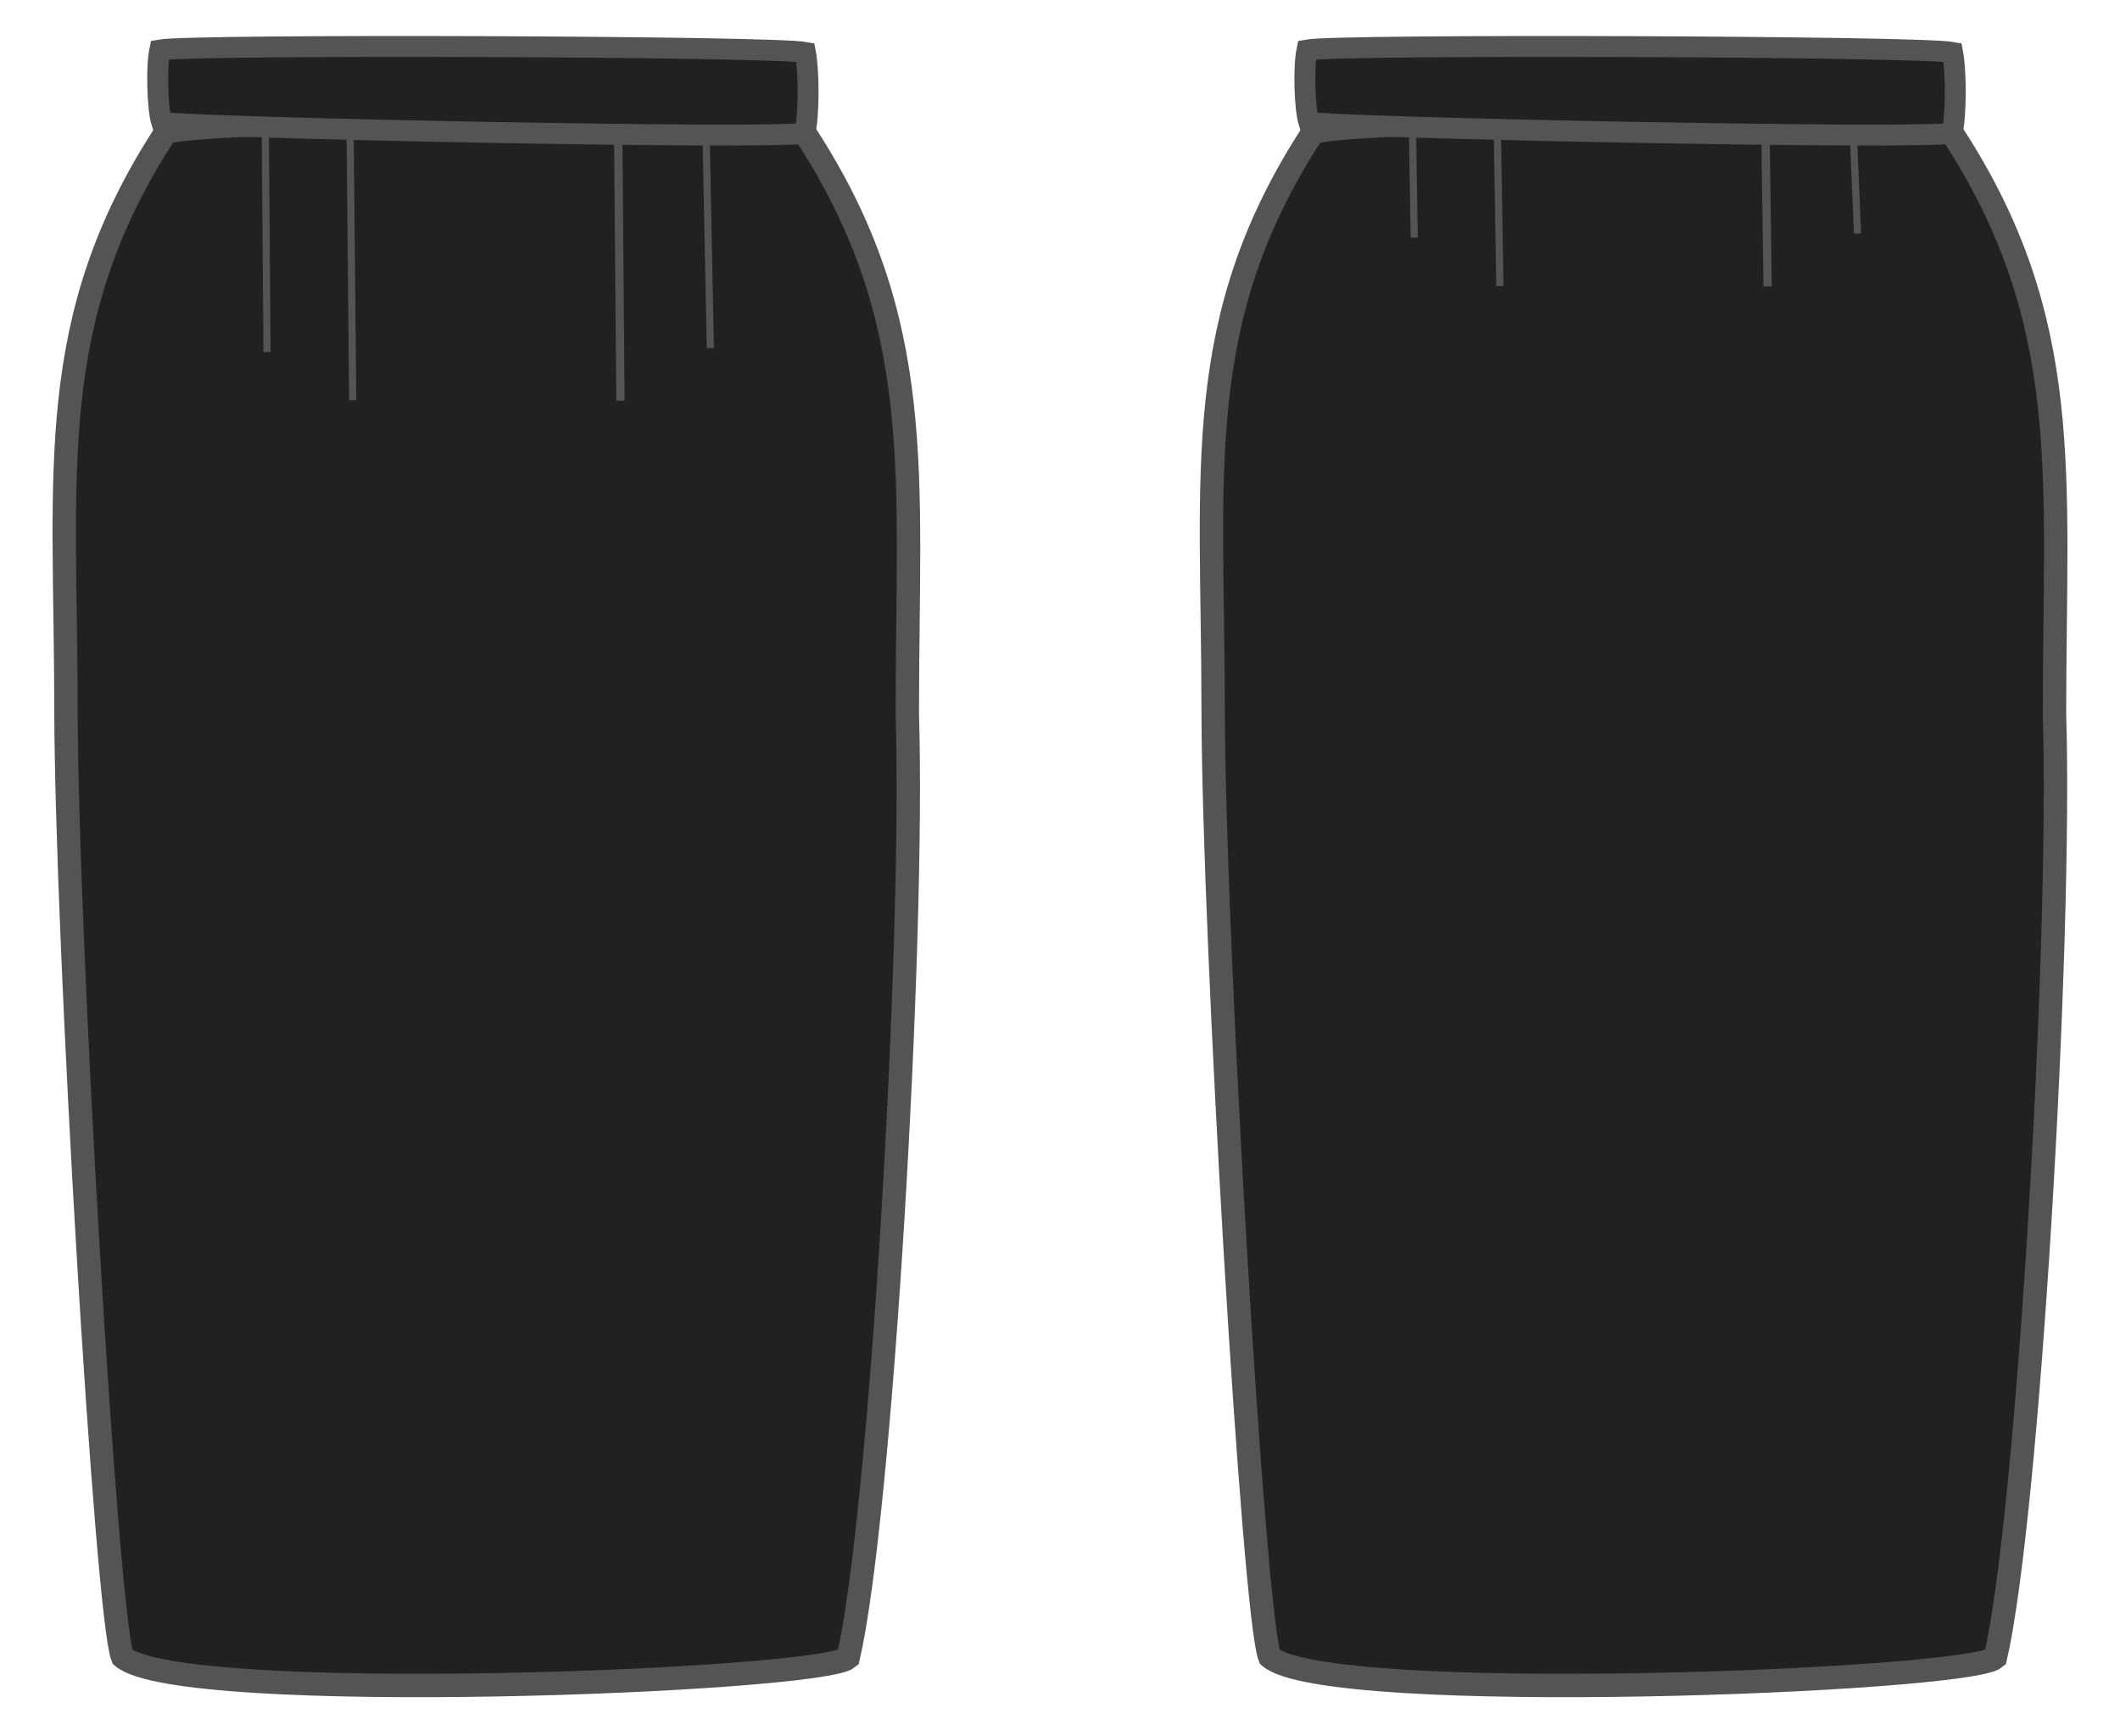 <?xml version="1.0" encoding="UTF-8" standalone="no"?>
<!-- Created with Inkscape (http://www.inkscape.org/) -->

<svg
   xmlns:svg="http://www.w3.org/2000/svg"
   xmlns="http://www.w3.org/2000/svg"
   version="1.1"
   width="277.857"
   height="227.5"
   viewBox="0 0 78.418 64.206"
   id="svg8">
  <defs
     id="defs2" />
  <g
     transform="translate(-53.424,-75.163)"
     id="layer1">
    <path
       d="M 71.416,137.454 71.416,122.99"
       id="path2952"
       style="fill:#ff9900;fill-opacity:1;stroke:#545454;stroke-width:0.282" />
    <path
       d="M 113.851,137.454 113.851,122.99"
       id="path2954"
       style="fill:#ff9900;fill-opacity:1;stroke:#545454;stroke-width:0.282" />
    <g
       transform="translate(-0.576,-0.727)"
       id="g4612">
      <path
         d="M 87.561,102.293 C 87.561,93.473 88.314,87.761 83.771,80.812 80.806,80.416 62.608,80.178 60.136,80.779 55.592,87.728 56.44,93.346 56.44,102.166 56.456,110.624 57.931,135.636 58.532,137.173 60.67,139.01 84.354,138.074 85.374,137.206 86.577,132.027 87.829,110.846 87.561,102.293 z"
         id="path817"
         style="fill:#212121;fill-opacity:1;stroke:#545454;stroke-width:0.865;stroke-linecap:butt;stroke-linejoin:miter;stroke-miterlimit:4;stroke-opacity:1;stroke-dasharray:none" />
      <path
         d="M 63.811,80.579 63.877,88.912"
         id="path842"
         style="fill:none;stroke:#545454;stroke-width:0.265px;stroke-linecap:butt;stroke-linejoin:miter;stroke-opacity:1" />
      <path
         d="M 66.951,80.712 67.046,90.701"
         id="path844"
         style="fill:none;stroke:#545454;stroke-width:0.265px;stroke-linecap:butt;stroke-linejoin:miter;stroke-opacity:1" />
      <path
         d="M 76.864,80.448 76.95,90.714"
         id="path855"
         style="fill:none;stroke:#545454;stroke-width:0.308px;stroke-linecap:butt;stroke-linejoin:miter;stroke-opacity:1" />
      <path
         d="M 80.114,80.712 80.275,88.762"
         id="path857"
         style="fill:none;stroke:#545454;stroke-width:0.265px;stroke-linecap:butt;stroke-linejoin:miter;stroke-opacity:1" />
      <path
         d="M 59.98,80.411 C 60.937,80.612 82.643,81.062 83.771,80.812 83.925,80.177 83.929,78.563 83.792,77.828 82.544,77.594 61.073,77.521 59.911,77.738 59.775,78.39 59.826,79.914 59.98,80.411 z"
         id="path859"
         style="fill:#212121;fill-opacity:1;stroke:#545454;stroke-width:0.774;stroke-linecap:butt;stroke-linejoin:miter;stroke-miterlimit:4;stroke-opacity:1;stroke-dasharray:none" />
    </g>
    <g
       transform="translate(41.858,-0.727)"
       id="g2915">
      <path
         d="M 87.561,102.293 C 87.561,93.473 88.314,87.761 83.771,80.812 80.806,80.416 62.608,80.178 60.136,80.779 55.592,87.728 56.44,93.346 56.44,102.166 56.456,110.624 57.931,135.636 58.532,137.173 60.67,139.01 84.354,138.074 85.374,137.206 86.577,132.027 87.829,110.846 87.561,102.293 z"
         id="path2917"
         style="fill:#212121;fill-opacity:1;stroke:#545454;stroke-width:0.865;stroke-linecap:butt;stroke-linejoin:miter;stroke-miterlimit:4;stroke-opacity:1;stroke-dasharray:none" />
      <path
         d="M 63.811,80.579 63.877,84.679"
         id="path2919"
         style="fill:none;stroke:#545454;stroke-width:0.265px;stroke-linecap:butt;stroke-linejoin:miter;stroke-opacity:1" />
      <path
         d="M 66.951,80.712 67.046,86.468"
         id="path2921"
         style="fill:none;stroke:#545454;stroke-width:0.265px;stroke-linecap:butt;stroke-linejoin:miter;stroke-opacity:1" />
      <path
         d="M 76.864,80.448 76.95,86.481"
         id="path2923"
         style="fill:none;stroke:#545454;stroke-width:0.308px;stroke-linecap:butt;stroke-linejoin:miter;stroke-opacity:1" />
      <path
         d="M 80.114,80.712 80.275,84.529"
         id="path2925"
         style="fill:none;stroke:#545454;stroke-width:0.265px;stroke-linecap:butt;stroke-linejoin:miter;stroke-opacity:1" />
      <path
         d="M 59.98,80.411 C 60.937,80.612 82.643,81.062 83.771,80.812 83.925,80.177 83.929,78.563 83.792,77.828 82.544,77.594 61.073,77.521 59.911,77.738 59.775,78.39 59.826,79.914 59.98,80.411 z"
         id="path2927"
         style="fill:#212121;fill-opacity:1;stroke:#545454;stroke-width:0.774;stroke-linecap:butt;stroke-linejoin:miter;stroke-miterlimit:4;stroke-opacity:1;stroke-dasharray:none" />
    </g>
  </g>
</svg>
